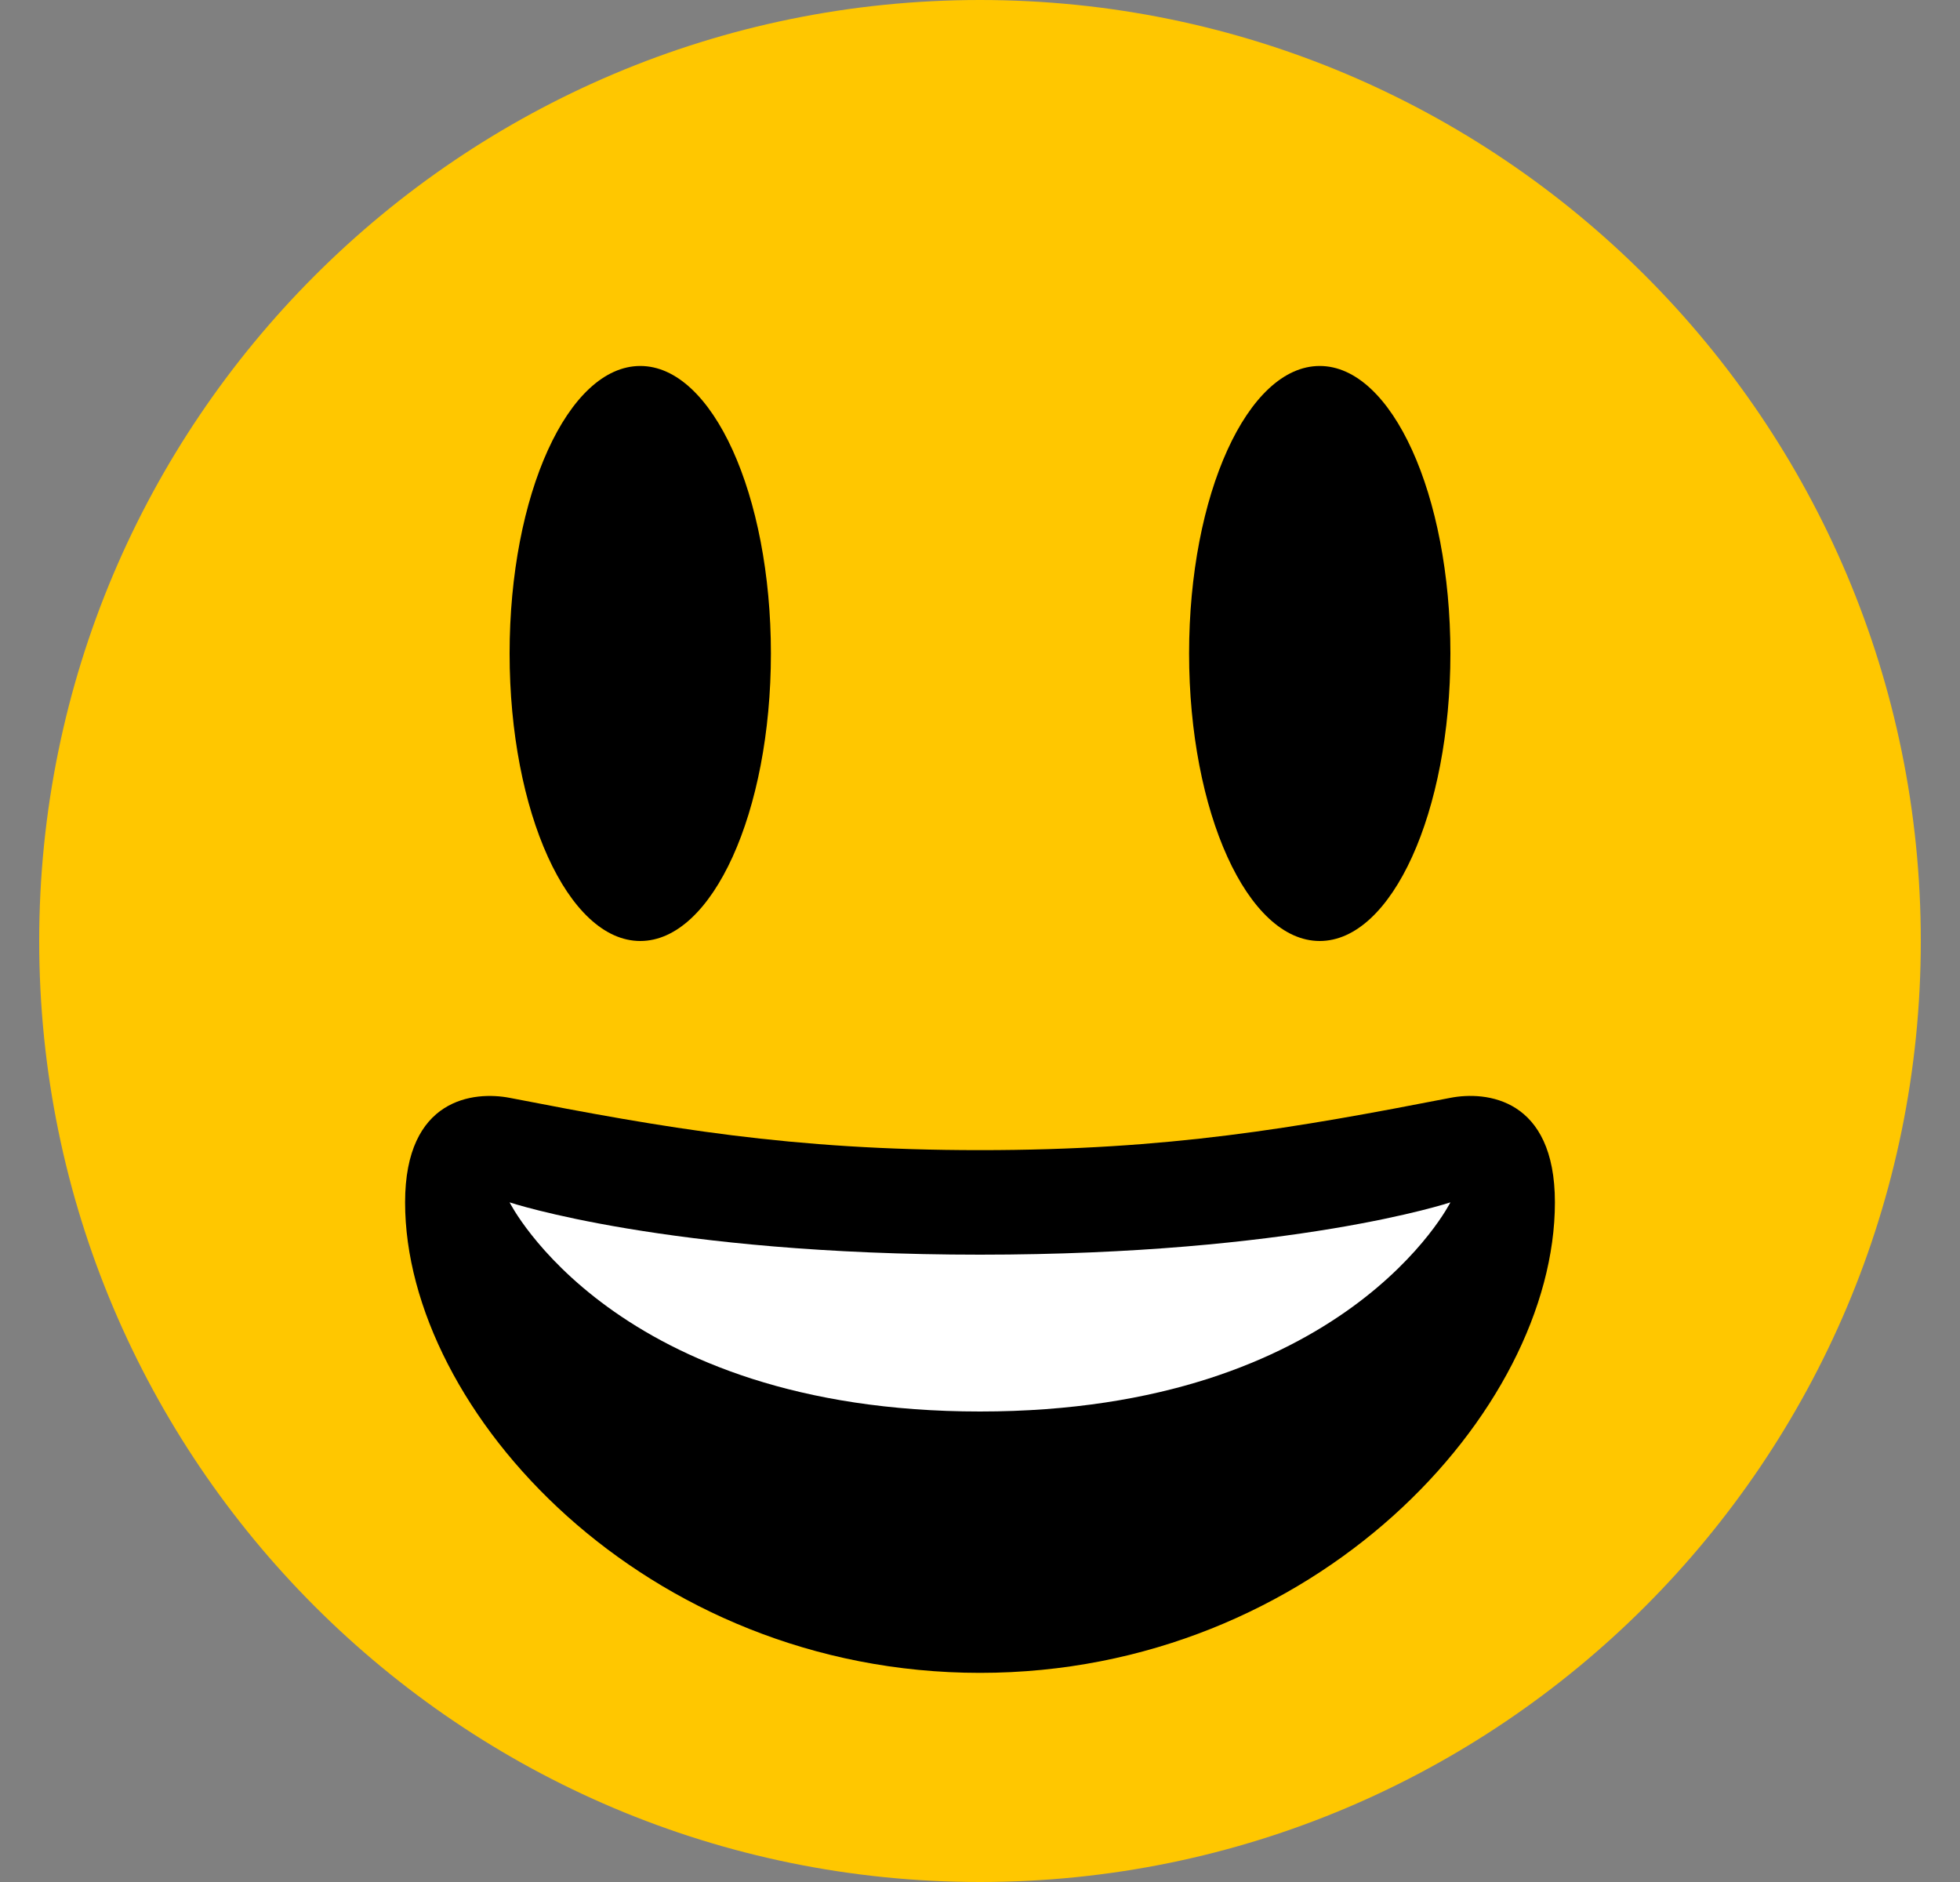 <svg width="25" height="24" viewBox="0 0 25 24" fill="none" xmlns="http://www.w3.org/2000/svg">
<rect x="0" y="0" width="25" height="24" fill="#808080" stroke="none"/>
<path d="M24.5 12C24.5 18.627 19.127 24 12.5 24C5.873 24 0.5 18.627 0.5 12C0.5 5.373 5.873 0 12.5 0C19.127 0 24.5 5.373 24.5 12Z" fill="#FFC700"/>
<path d="M8.167 12C9.087 12 9.833 10.358 9.833 8.333C9.833 6.308 9.087 4.667 8.167 4.667C7.246 4.667 6.5 6.308 6.5 8.333C6.5 10.358 7.246 12 8.167 12Z" fill="black"/>
<path d="M16.833 12C17.754 12 18.5 10.358 18.5 8.333C18.5 6.308 17.754 4.667 16.833 4.667C15.913 4.667 15.167 6.308 15.167 8.333C15.167 10.358 15.913 12 16.833 12Z" fill="black"/>
<path d="M12.5 14.667C10.085 14.667 8.482 14.385 6.5 14C6.047 13.913 5.167 14 5.167 15.333C5.167 18 8.23 21.333 12.5 21.333C16.769 21.333 19.833 18 19.833 15.333C19.833 14 18.953 13.912 18.5 14C16.518 14.385 14.915 14.667 12.5 14.667Z" fill="black"/>
<path d="M6.5 15.333C6.5 15.333 8.5 16 12.5 16C16.5 16 18.5 15.333 18.5 15.333C18.5 15.333 17.167 18 12.5 18C7.833 18 6.5 15.333 6.5 15.333Z" fill="white"/>
</svg>
